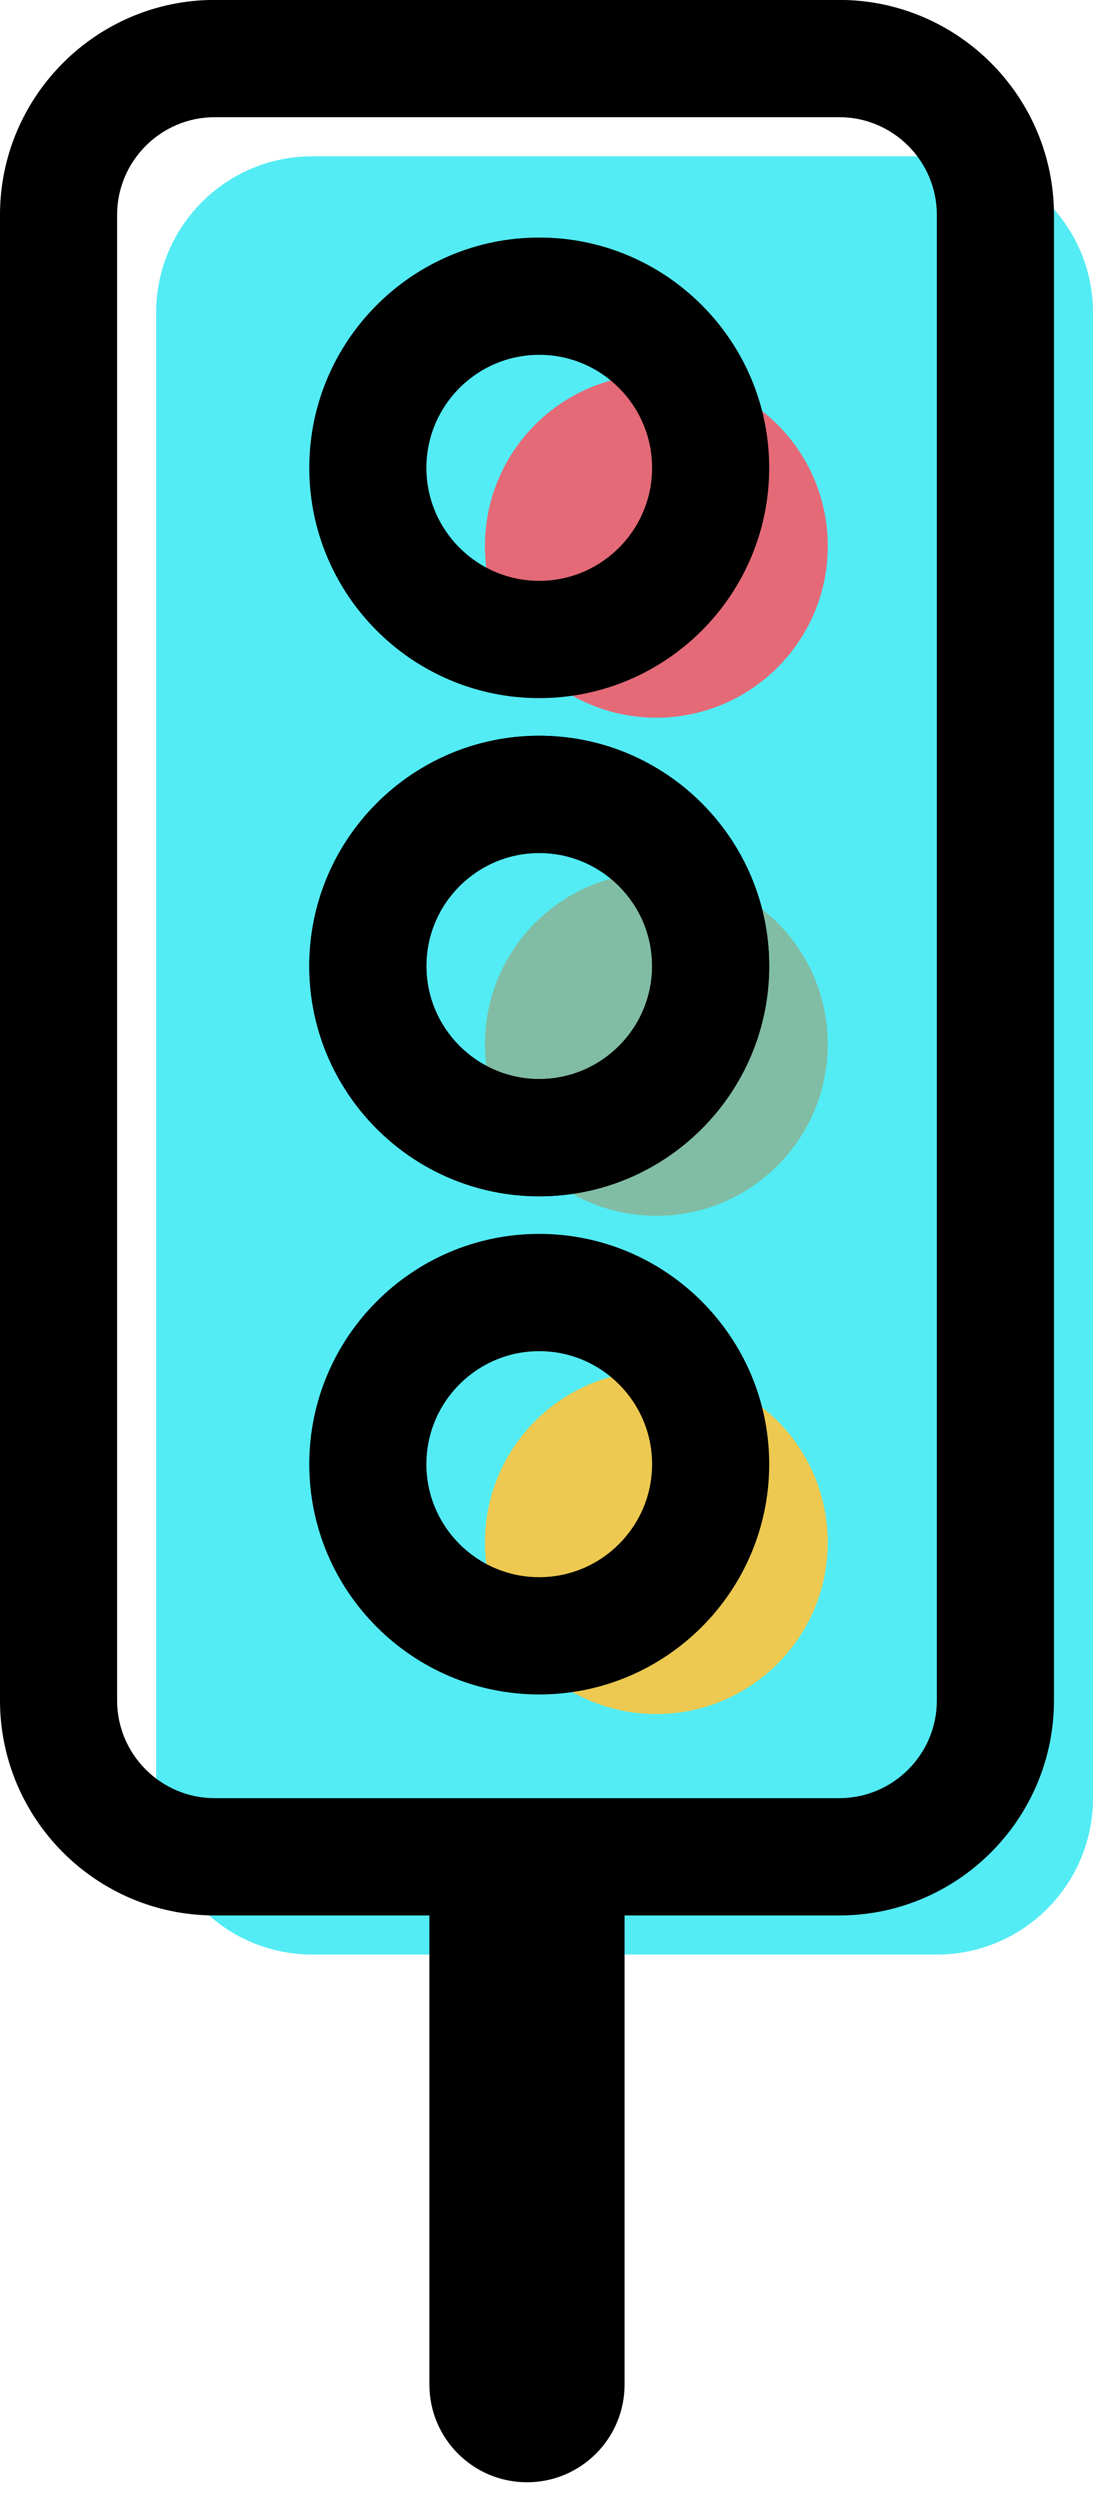 <svg xmlns="http://www.w3.org/2000/svg" xmlns:xlink="http://www.w3.org/1999/xlink" preserveAspectRatio="xMidYMid" width="28" height="64" viewBox="0 0 28 64">
  <defs>
    <style>

      .cls-3 {
        fill: #53ecf4;
      }

      .cls-4 {
        fill: #edc951;
      }

      .cls-5 {
        fill: #81bda4;
      }

      .cls-6 {
        fill: #e56a77;
      }

      .cls-7 {
        fill: #000000;
      }
    </style>
  </defs>
  <g id="group-7svg">
    <path d="M28.000,46.031 C28.000,48.241 26.209,50.034 24.000,50.034 C24.000,50.034 8.000,50.034 8.000,50.034 C5.791,50.034 4.000,48.241 4.000,46.031 C4.000,46.031 4.000,8.004 4.000,8.004 C4.000,5.793 5.791,4.001 8.000,4.001 C8.000,4.001 24.000,4.001 24.000,4.001 C26.209,4.001 28.000,5.793 28.000,8.004 C28.000,8.004 28.000,46.031 28.000,46.031 Z" id="path-1" class="cls-3" fill-rule="evenodd"/>
    <path d="M21.205,39.483 C21.205,41.909 19.239,43.877 16.814,43.877 C14.389,43.877 12.423,41.909 12.423,39.483 C12.423,37.056 14.389,35.089 16.814,35.089 C19.239,35.089 21.205,37.056 21.205,39.483 Z" id="path-2" class="cls-4" fill-rule="evenodd"/>
    <path d="M21.205,26.730 C21.205,29.157 19.239,31.124 16.814,31.124 C14.389,31.124 12.423,29.157 12.423,26.730 C12.423,24.304 14.389,22.336 16.814,22.336 C19.239,22.336 21.205,24.304 21.205,26.730 Z" id="path-3" class="cls-5" fill-rule="evenodd"/>
    <path d="M21.205,13.978 C21.205,16.405 19.239,18.372 16.814,18.372 C14.389,18.372 12.423,16.405 12.423,13.978 C12.423,11.551 14.389,9.584 16.814,9.584 C19.239,9.584 21.205,11.551 21.205,13.978 Z" id="path-4" class="cls-6" fill-rule="evenodd"/>
    <path d="M13.814,30.624 C10.565,30.624 7.923,27.980 7.923,24.729 C7.923,21.478 10.565,18.834 13.814,18.834 C17.062,18.834 19.705,21.478 19.705,24.729 C19.705,27.980 17.062,30.624 13.814,30.624 ZM13.814,21.836 C12.220,21.836 10.923,23.134 10.923,24.729 C10.923,26.324 12.220,27.622 13.814,27.622 C15.408,27.622 16.705,26.324 16.705,24.729 C16.705,23.134 15.408,21.836 13.814,21.836 Z" id="path-5" class="cls-7" fill-rule="evenodd"/>
    <path d="M13.814,43.376 C10.565,43.376 7.923,40.732 7.923,37.481 C7.923,34.231 10.565,31.586 13.814,31.586 C17.062,31.586 19.705,34.231 19.705,37.481 C19.705,40.732 17.062,43.376 13.814,43.376 ZM13.814,34.588 C12.220,34.588 10.923,35.886 10.923,37.481 C10.923,39.076 12.220,40.374 13.814,40.374 C15.408,40.374 16.705,39.076 16.705,37.481 C16.705,35.886 15.408,34.588 13.814,34.588 Z" id="path-6" class="cls-7" fill-rule="evenodd"/>
    <path d="M21.500,49.033 C21.500,49.033 5.500,49.033 5.500,49.033 C2.468,49.033 -0.000,46.564 -0.000,43.529 C-0.000,43.529 -0.000,5.502 -0.000,5.502 C-0.000,2.467 2.468,-0.002 5.500,-0.002 C5.500,-0.002 21.500,-0.002 21.500,-0.002 C24.532,-0.002 27.000,2.467 27.000,5.502 C27.000,5.502 27.000,43.529 27.000,43.529 C27.000,46.564 24.532,49.033 21.500,49.033 ZM5.500,3.000 C4.121,3.000 3.000,4.123 3.000,5.502 C3.000,5.502 3.000,43.529 3.000,43.529 C3.000,44.909 4.121,46.031 5.500,46.031 C5.500,46.031 21.500,46.031 21.500,46.031 C22.879,46.031 24.000,44.909 24.000,43.529 C24.000,43.529 24.000,5.502 24.000,5.502 C24.000,4.123 22.879,3.000 21.500,3.000 C21.500,3.000 5.500,3.000 5.500,3.000 Z" id="path-7" class="cls-7" fill-rule="evenodd"/>
    <path d="M13.814,17.871 C10.565,17.871 7.923,15.227 7.923,11.977 C7.923,8.726 10.565,6.081 13.814,6.081 C17.062,6.081 19.705,8.726 19.705,11.977 C19.705,15.227 17.062,17.871 13.814,17.871 ZM13.814,9.083 C12.220,9.083 10.923,10.381 10.923,11.977 C10.923,13.572 12.220,14.869 13.814,14.869 C15.408,14.869 16.705,13.572 16.705,11.977 C16.705,10.381 15.408,9.083 13.814,9.083 Z" id="path-8" class="cls-7" fill-rule="evenodd"/>
    <path d="M13.814,30.624 C10.565,30.624 7.923,27.980 7.923,24.729 C7.923,21.478 10.565,18.834 13.814,18.834 C17.062,18.834 19.705,21.478 19.705,24.729 C19.705,27.980 17.062,30.624 13.814,30.624 ZM13.814,21.836 C12.220,21.836 10.923,23.134 10.923,24.729 C10.923,26.324 12.220,27.622 13.814,27.622 C15.408,27.622 16.705,26.324 16.705,24.729 C16.705,23.134 15.408,21.836 13.814,21.836 Z" id="path-9" class="cls-7" fill-rule="evenodd"/>
    <path d="M13.500,63.543 C12.119,63.543 11.000,62.423 11.000,61.042 C11.000,61.042 11.000,49.033 11.000,49.033 C11.000,47.651 12.119,46.531 13.500,46.531 C14.881,46.531 16.000,47.651 16.000,49.033 C16.000,49.033 16.000,61.042 16.000,61.042 C16.000,62.423 14.881,63.543 13.500,63.543 Z" id="path-10" class="cls-7" fill-rule="evenodd"/>
  </g>
</svg>
